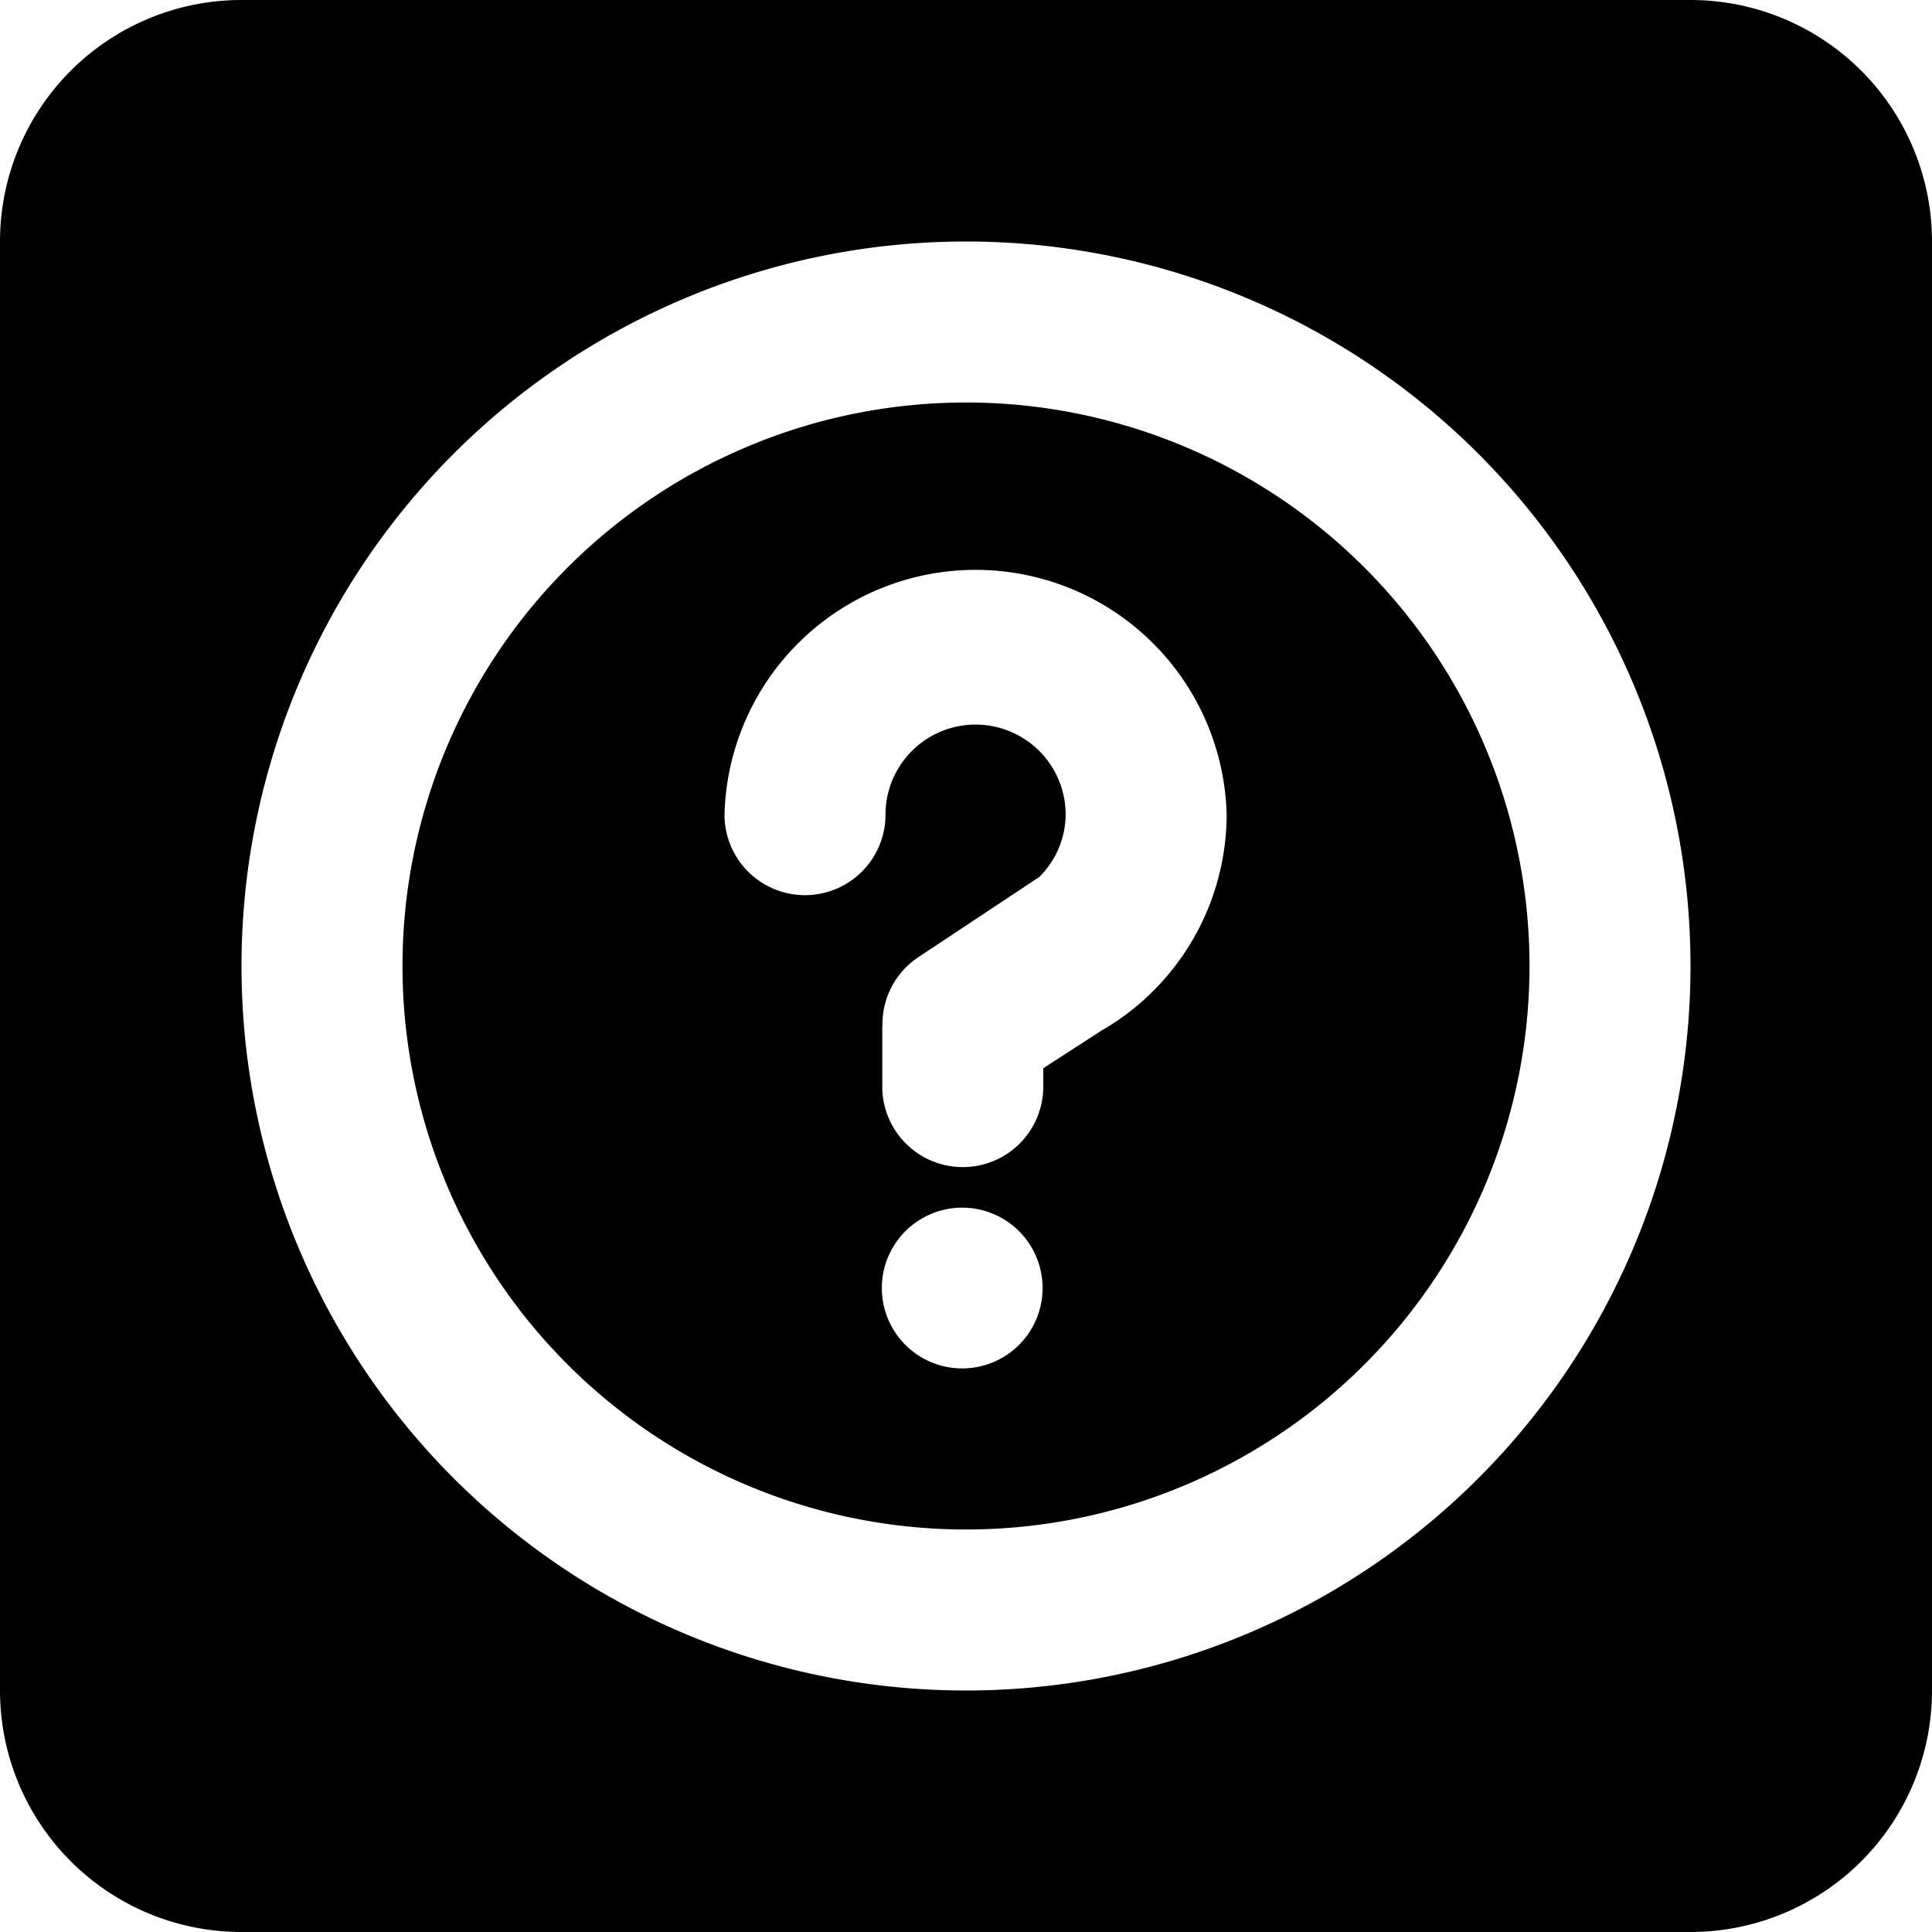 <svg width="24" height="24" viewBox="0 0 24 24"><path d="M3 0h18a3 3 0 0 1 3 3v18a3 3 0 0 1-3 3H3a3 3 0 0 1-3-3V3a3 3 0 0 1 3-3zm9 21a9 9 0 1 0 0-18 9 9 0 0 0 0 18zm0-2a7 7 0 1 1 0-14 7 7 0 0 1 0 14zm3.238-8.88a3.12 3.12 0 0 0-6.238 0 1 1 0 1 0 2 0 1.119 1.119 0 0 1 2.238 0 1.1 1.1 0 0 1-.329.775l-1.499.994a.999.999 0 0 0-.448.834v.022h-.002v.753a1 1 0 0 0 2 0v-.228l.717-.464a3.106 3.106 0 0 0 1.561-2.687zm-3.285 4.882a.998.998 0 1 0 0 1.997.998.998 0 0 0 0-1.997z" fill="currentColor" fill-rule="evenodd"/></svg>